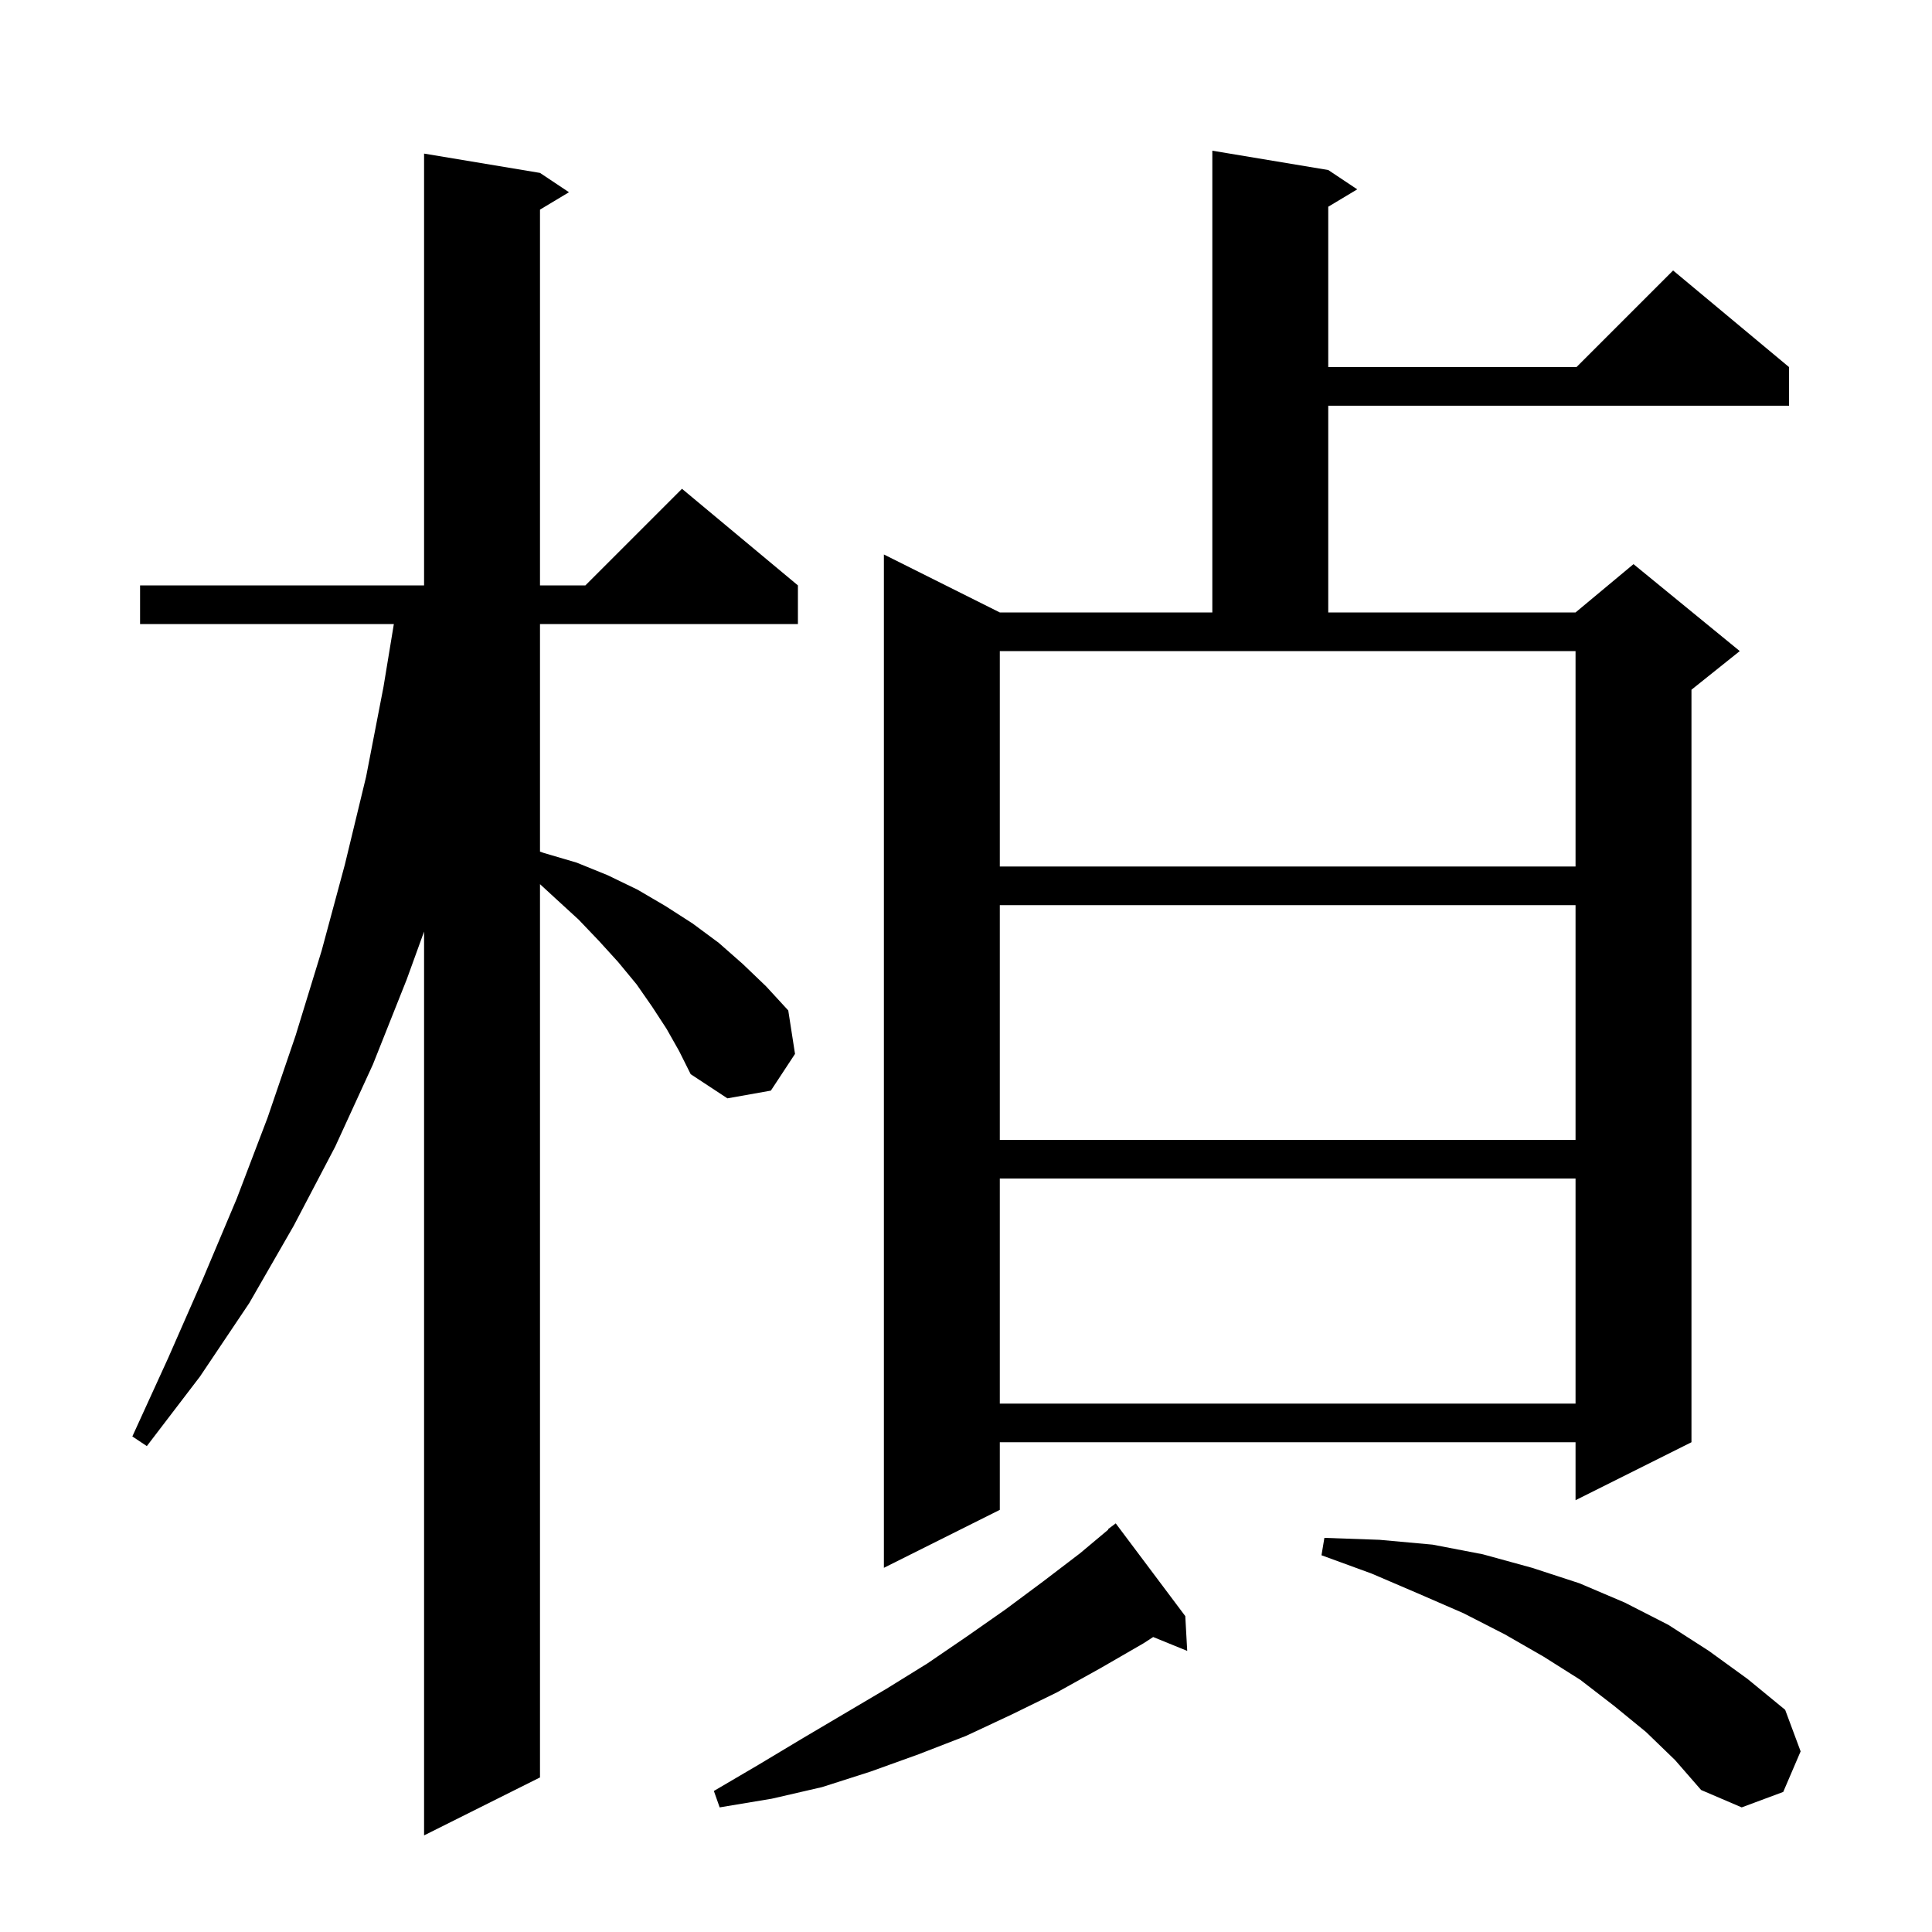 <svg xmlns="http://www.w3.org/2000/svg" xmlns:xlink="http://www.w3.org/1999/xlink" version="1.1" baseProfile="full" viewBox="0 0 200 200" width="200" height="200">
<g fill="black">
<path d="M 69.0 106.5 L 67.5 104.2 L 65.9 101.9 L 64.0 99.6 L 62.0 97.4 L 59.9 95.2 L 57.5 93.0 L 55.9 91.528 L 55.9 184.0 L 43.9 190.0 L 43.9 96.436 L 42.1 101.4 L 38.6 110.2 L 34.7 118.7 L 30.4 126.9 L 25.8 134.9 L 20.7 142.5 L 15.2 149.7 L 13.7 148.7 L 17.4 140.6 L 21.0 132.4 L 24.5 124.1 L 27.7 115.7 L 30.6 107.2 L 33.3 98.4 L 35.7 89.5 L 37.9 80.4 L 39.7 71.1 L 40.771 64.6 L 14.5 64.6 L 14.5 60.6 L 43.9 60.6 L 43.9 15.9 L 55.9 17.9 L 58.9 19.9 L 55.9 21.7 L 55.9 60.6 L 60.6 60.6 L 70.6 50.6 L 82.6 60.6 L 82.6 64.6 L 55.9 64.6 L 55.9 88.159 L 56.3 88.3 L 59.7 89.3 L 62.9 90.6 L 66.0 92.1 L 68.9 93.8 L 71.7 95.6 L 74.4 97.6 L 76.9 99.8 L 79.3 102.1 L 81.6 104.6 L 82.3 109.1 L 79.8 112.9 L 75.3 113.7 L 71.5 111.2 L 70.3 108.8 Z M 170.4 179.3 L 167.1 176.6 L 163.6 173.9 L 159.8 171.5 L 155.8 169.2 L 151.5 167.0 L 146.9 165.0 L 142.0 162.9 L 136.8 161.0 L 137.1 159.2 L 142.8 159.4 L 148.3 159.9 L 153.5 160.9 L 158.6 162.3 L 163.5 163.9 L 168.2 165.9 L 172.7 168.2 L 176.9 170.9 L 180.9 173.8 L 184.8 177.0 L 186.4 181.3 L 184.6 185.5 L 180.3 187.1 L 176.1 185.3 L 173.4 182.2 Z M 122.7 167.3 L 122.9 170.9 L 119.376 169.464 L 118.4 170.1 L 113.9 172.7 L 109.4 175.2 L 104.7 177.5 L 100.0 179.7 L 95.1 181.6 L 90.1 183.4 L 85.1 185.0 L 79.9 186.2 L 74.5 187.1 L 73.9 185.4 L 78.5 182.7 L 83.0 180.0 L 91.8 174.8 L 96.0 172.2 L 100.1 169.4 L 104.1 166.6 L 108.0 163.7 L 111.8 160.8 L 114.736 158.34 L 114.7 158.3 L 115.5 157.7 Z M 137.5 17.6 L 140.5 19.6 L 137.5 21.4 L 137.5 38.0 L 163.2 38.0 L 173.2 28.0 L 185.2 38.0 L 185.2 42.0 L 137.5 42.0 L 137.5 63.4 L 163.1 63.4 L 169.1 58.4 L 180.1 67.4 L 175.1 71.4 L 175.1 149.3 L 163.1 155.3 L 163.1 149.3 L 103.5 149.3 L 103.5 156.3 L 91.5 162.3 L 91.5 57.4 L 103.5 63.4 L 125.5 63.4 L 125.5 15.6 Z M 103.5 122.0 L 103.5 145.3 L 163.1 145.3 L 163.1 122.0 Z M 103.5 93.7 L 103.5 118.0 L 163.1 118.0 L 163.1 93.7 Z M 103.5 89.7 L 163.1 89.7 L 163.1 67.4 L 103.5 67.4 Z " />
</g>
</svg>
